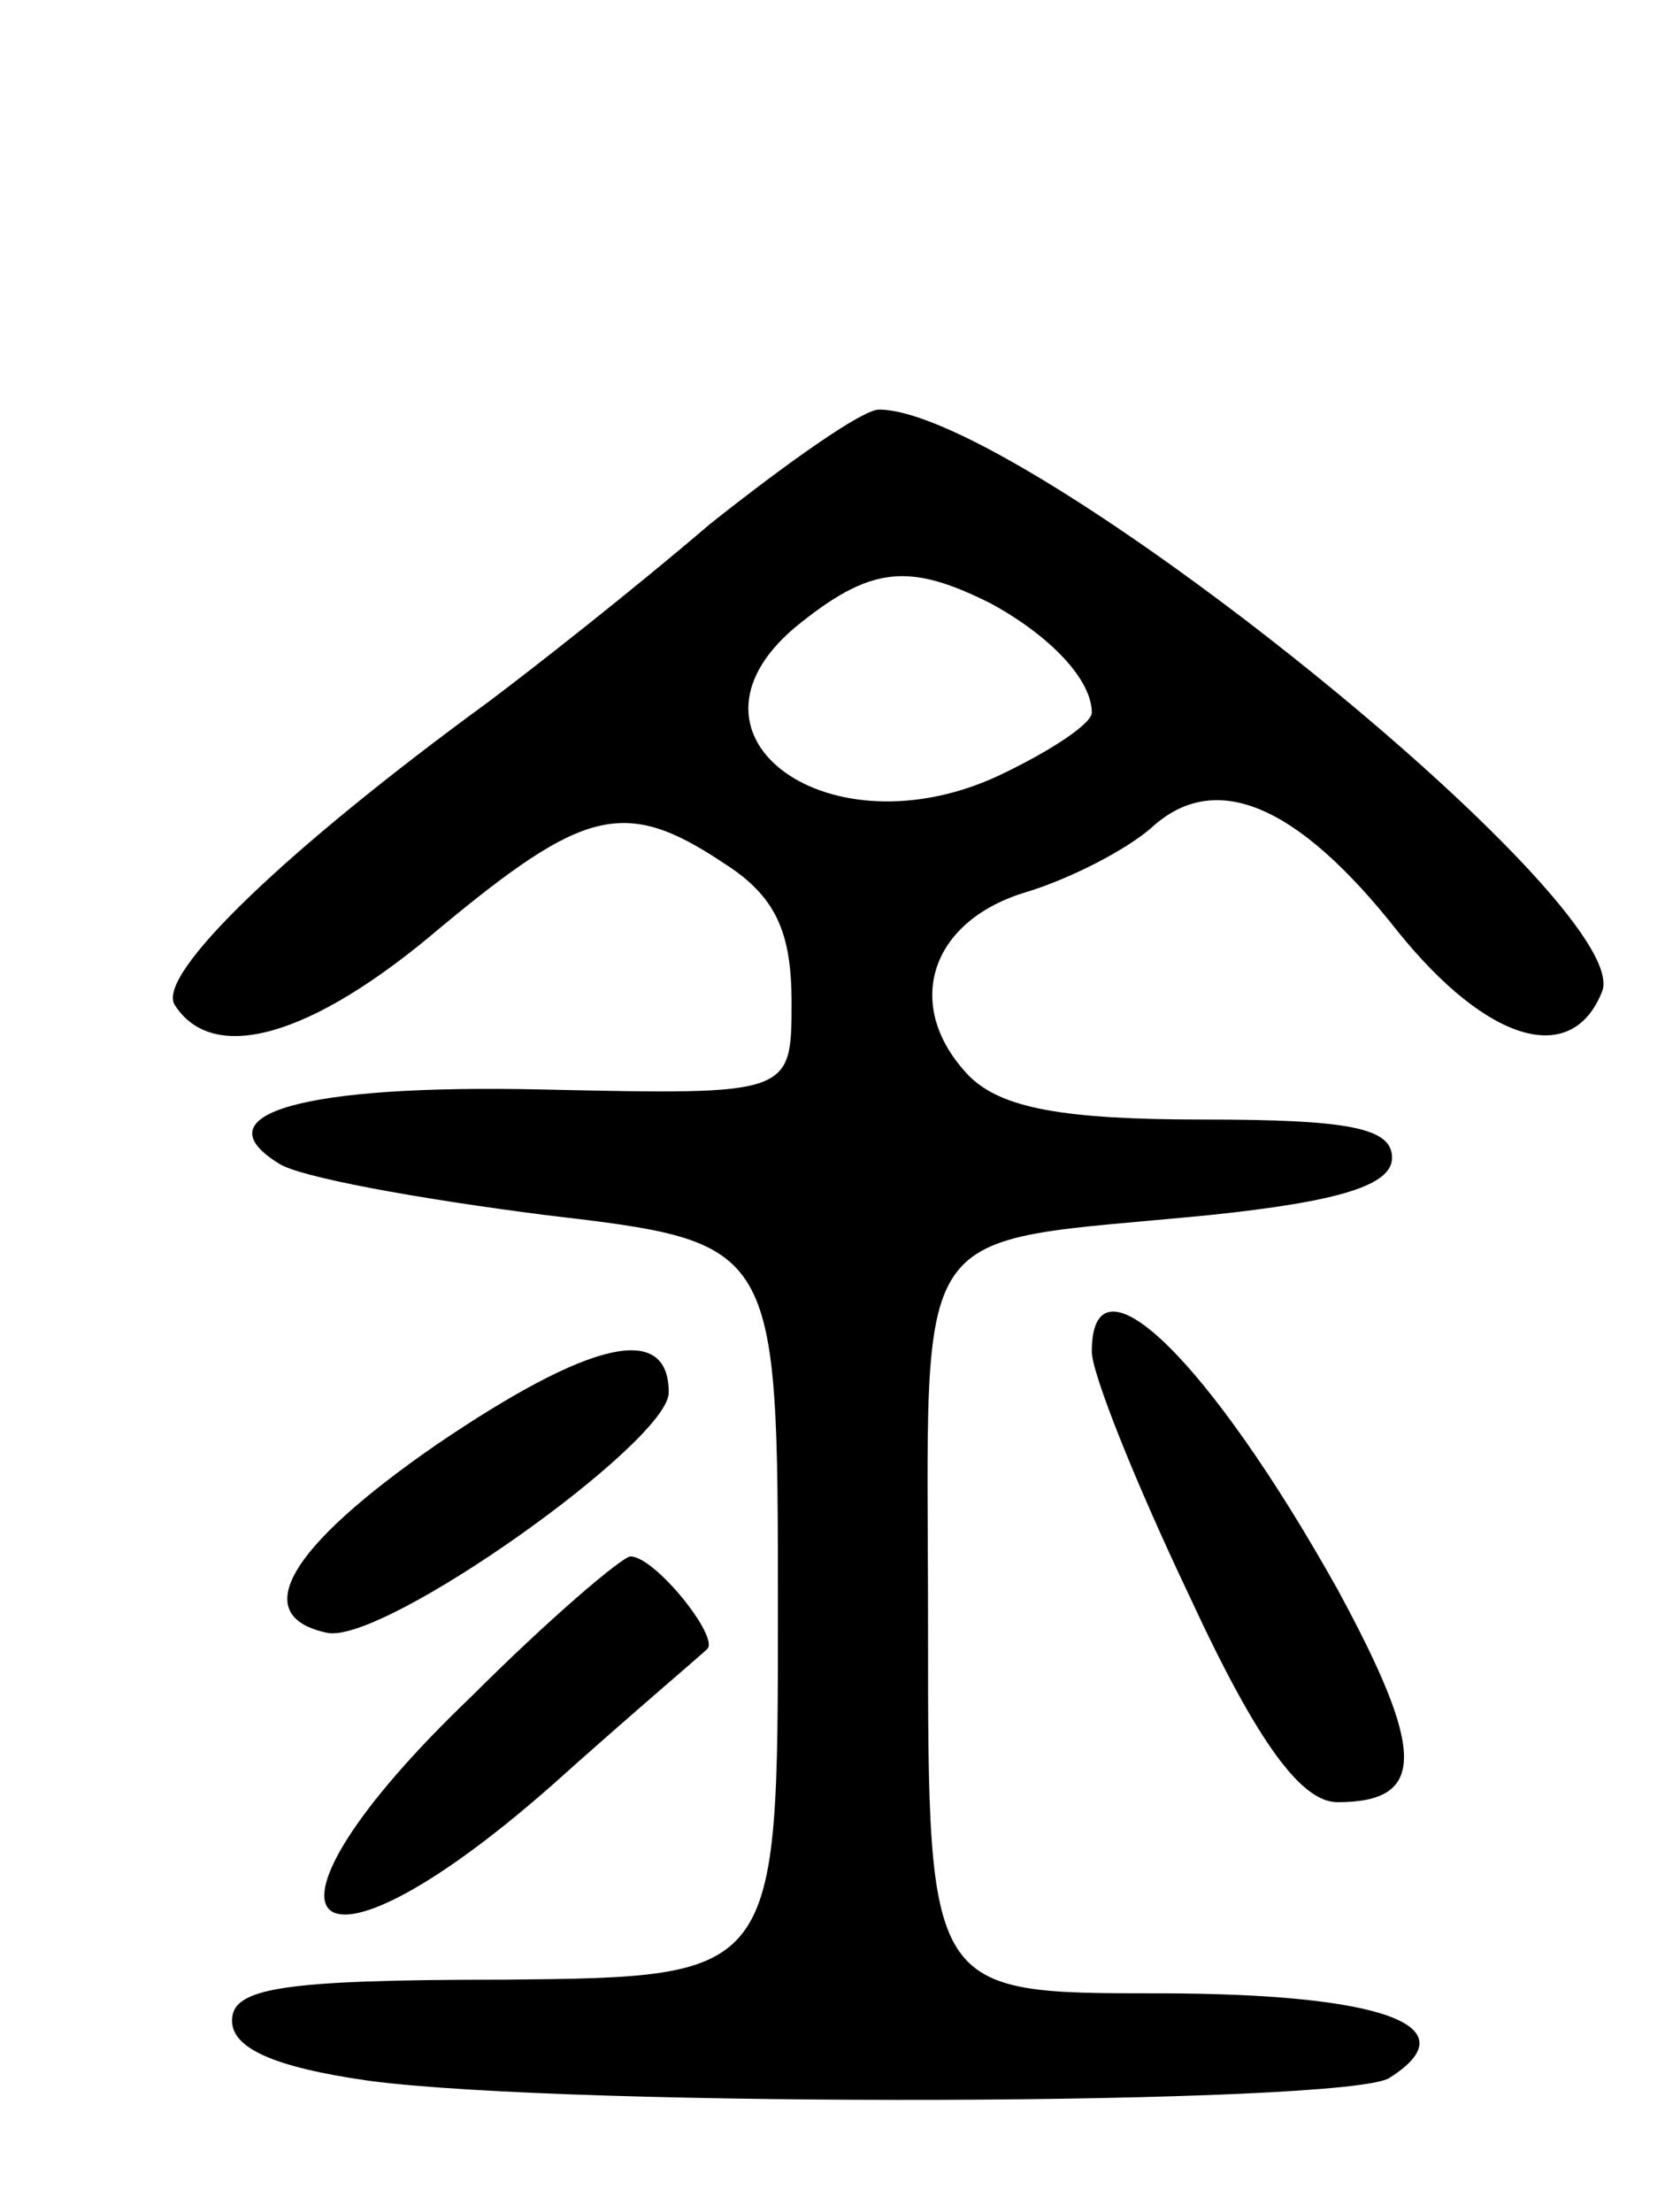 <svg version="1.0" xmlns="http://www.w3.org/2000/svg"
 width="61pt" height="81pt" viewBox="0 0 61 81"
 preserveAspectRatio="xMidYMid meet">
<g transform="translate(0,81) scale(0.1,-0.1)"
fill="#000000" stroke="none">
<path d="M260 618 c-28 -24 -65 -53 -81 -65 -74 -54 -122 -100 -115 -111 14
-22 50 -12 97 28 53 44 68 48 104 24 19 -12 25 -25 25 -51 0 -34 0 -34 -91
-32 -88 2 -126 -9 -97 -27 7 -5 51 -13 98 -19 85 -10 85 -10 85 -145 0 -134 0
-134 -100 -135 -82 0 -100 -3 -100 -15 0 -10 15 -17 50 -22 75 -10 358 -9 374
1 30 19 -2 31 -85 31 -84 0 -84 0 -84 134 0 153 -9 140 103 151 48 5 67 11 67
21 0 11 -16 14 -69 14 -51 0 -74 4 -86 16 -24 25 -15 56 20 67 17 5 38 16 47
24 23 21 53 9 90 -38 33 -41 64 -50 75 -22 12 32 -213 213 -265 213 -6 0 -33
-19 -62 -42z m103 -29 c22 -12 37 -28 37 -40 0 -4 -15 -14 -34 -23 -62 -29
-122 14 -75 54 28 23 42 24 72 9z"/>
<path d="M400 315 c0 -8 16 -48 36 -90 25 -54 41 -75 54 -75 33 0 32 19 0 78
-47 84 -90 126 -90 87z"/>
<path d="M160 281 c-55 -38 -69 -63 -40 -69 21 -4 125 70 125 88 0 26 -29 19
-85 -19z"/>
<path d="M173 189 c-88 -84 -62 -113 29 -33 29 26 55 48 57 50 5 4 -19 34 -28
34 -3 0 -30 -23 -58 -51z"/>
</g>
</svg>
